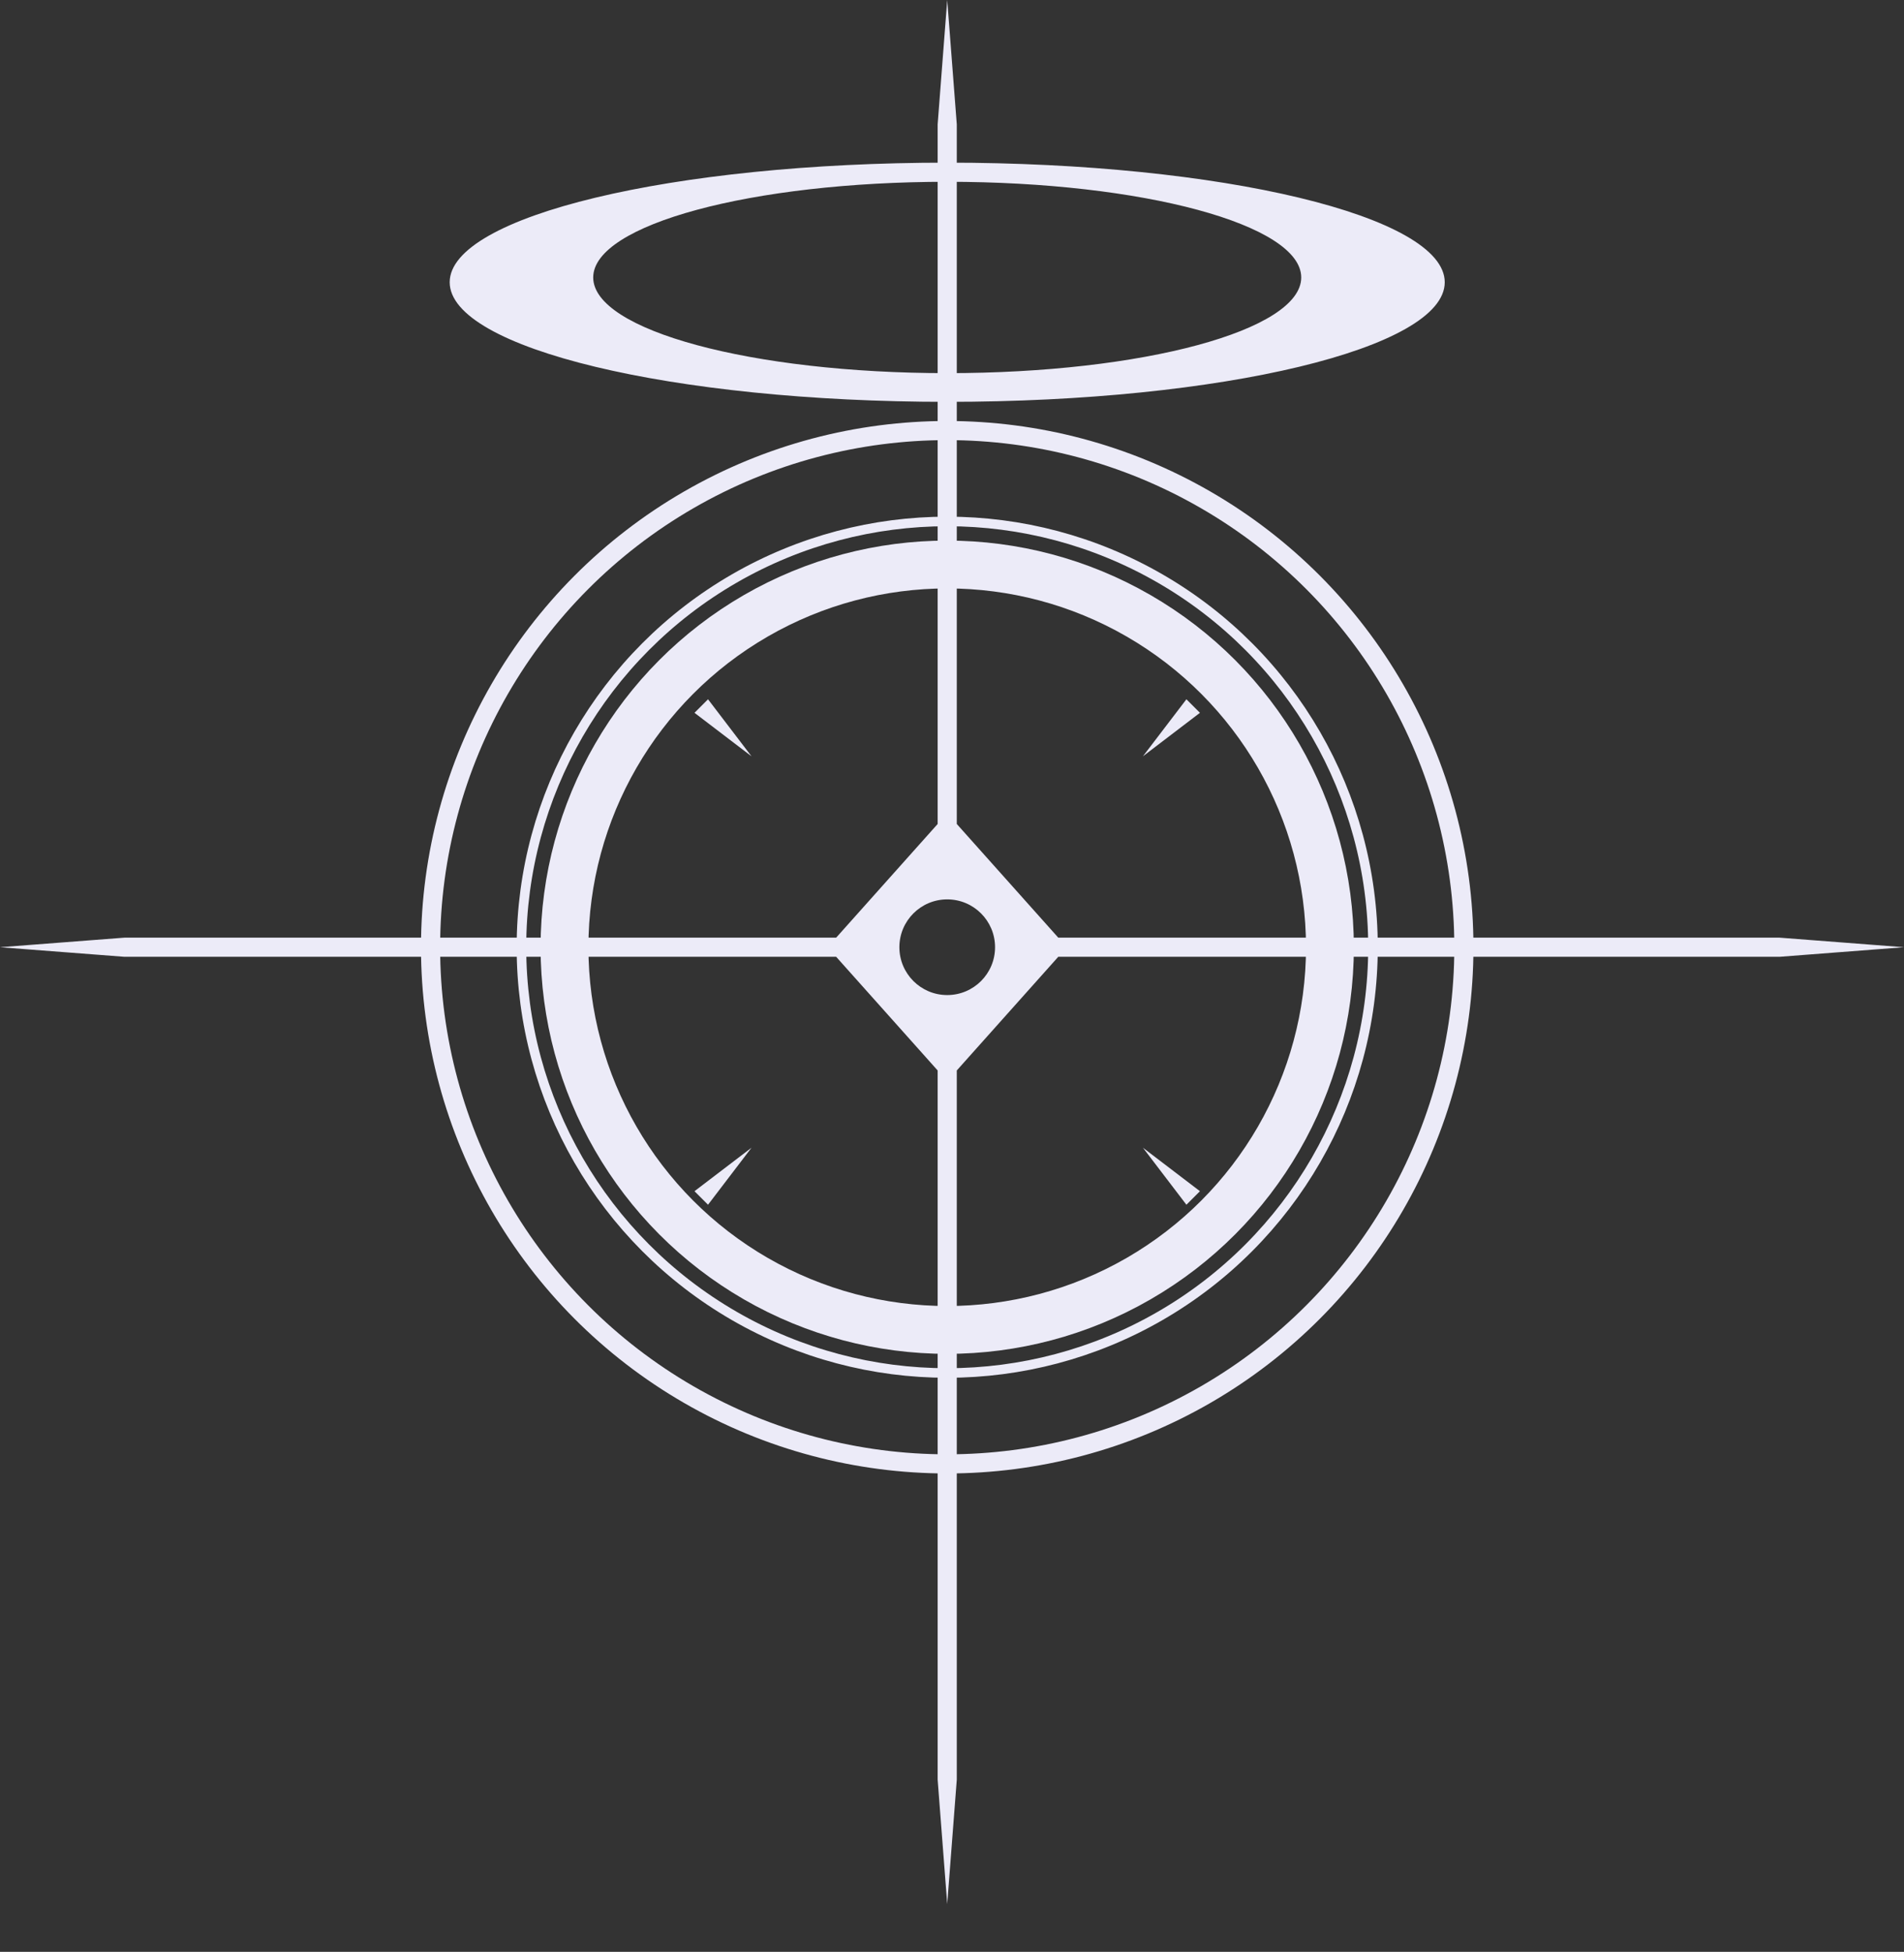 <svg width="199" height="204" viewBox="0 0 199 204" fill="none" xmlns="http://www.w3.org/2000/svg">
<rect x="0" y="0" width="199" height="204" fill="#333333" stroke="none"/>
<path fill-rule="evenodd" clip-rule="evenodd" d="M99 42C127.719 42 151 36.404 151 29.5C151 22.596 127.719 17 99 17C70.281 17 47 22.596 47 29.5C47 36.404 70.281 42 99 42ZM99 39C119.435 39 136 34.523 136 29C136 23.477 119.435 19 99 19C78.566 19 62 23.477 62 29C62 34.523 78.566 39 99 39Z" fill="#ECEBF8"/>
<circle cx="99" cy="99" r="54" stroke="#ECEBF8" stroke-width="2"/>
<circle cx="99" cy="99" r="44.5" stroke="#ECEBF8"/>
<circle cx="99" cy="99" r="40" stroke="#ECEBF8" stroke-width="5"/>
<path d="M125.414 124.5L124 125.914L119.455 119.955L125.414 124.5Z" fill="#ECEBF8"/>
<path d="M74 125.914L72.586 124.5L78.545 119.955L74 125.914Z" fill="#ECEBF8"/>
<path d="M124 73.086L125.414 74.5L119.455 79.045L124 73.086Z" fill="#ECEBF8"/>
<path d="M72.586 74.5L74 73.086L78.545 79.045L72.586 74.5Z" fill="#ECEBF8"/>
<path fill-rule="evenodd" clip-rule="evenodd" d="M99 0L98 13V86.12L87.393 98H13L0 99L13 100H87.393L98 111.88V186L99 199L100 186V111.88L110.607 100H186L199 99L186 98H110.607L100 86.12V13L99 0ZM99 104C101.761 104 104 101.761 104 99C104 96.239 101.761 94 99 94C96.239 94 94 96.239 94 99C94 101.761 96.239 104 99 104Z" fill="#ECEBF8"/>
</svg>
